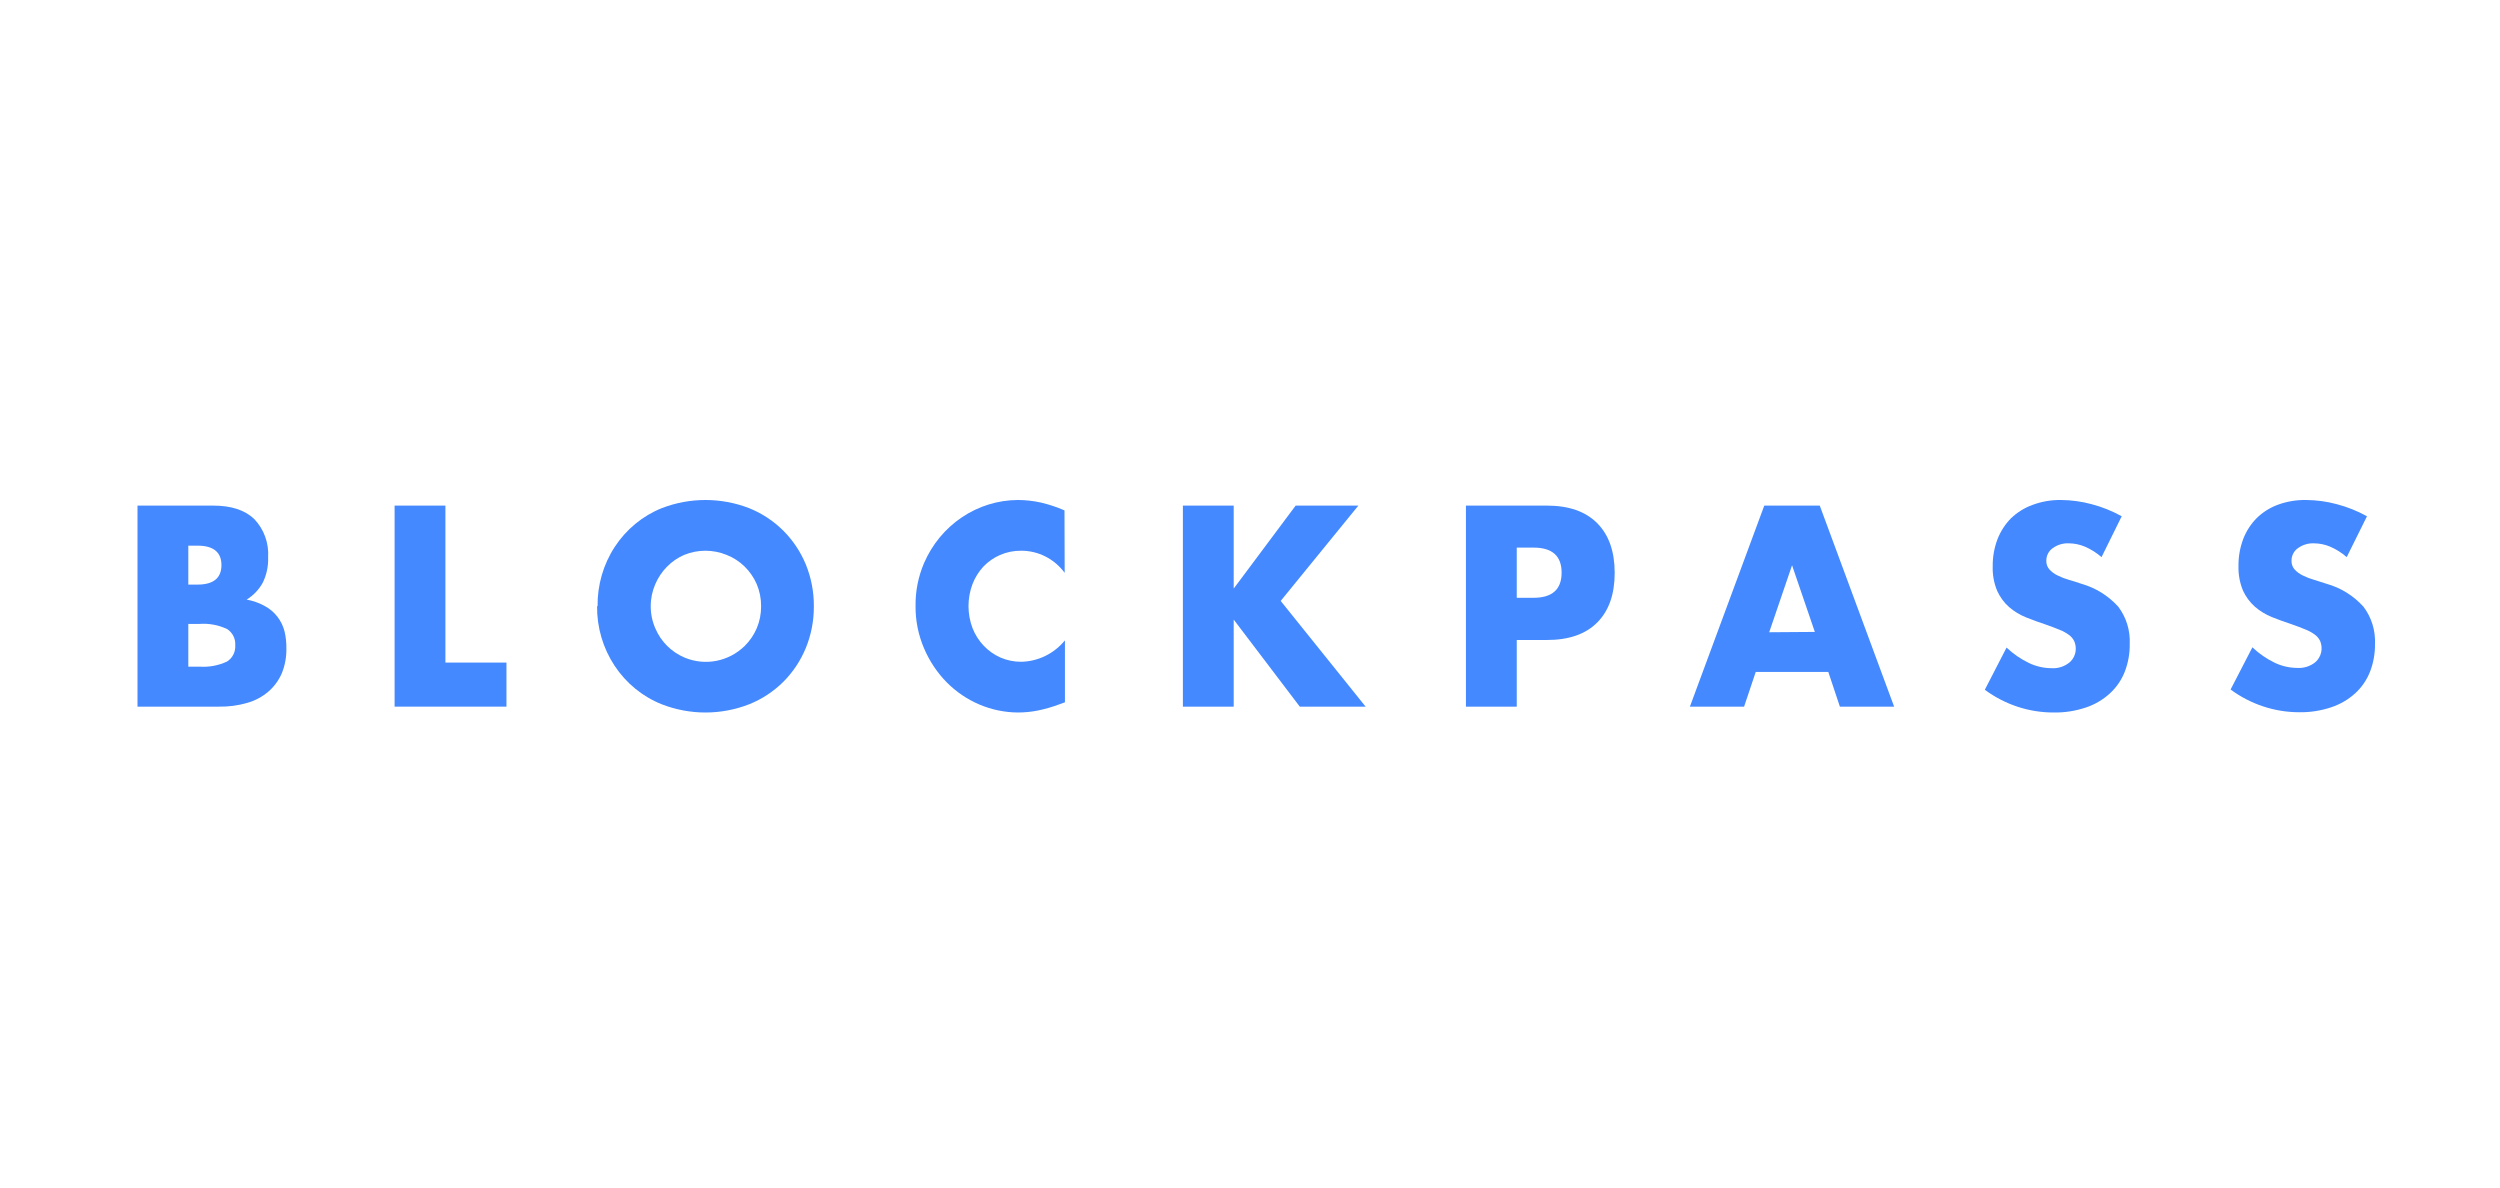 <svg width="200" height="95" viewBox="0 0 200 95" fill="none" xmlns="http://www.w3.org/2000/svg">
<mask id="mask0" mask-type="alpha" maskUnits="userSpaceOnUse" x="0" y="0" width="200" height="95">
<rect width="200" height="95" fill="#482E2E"/>
</mask>
<g mask="url(#mask0)">
</g>
<g clip-path="url(#clip0)">
<path d="M11 40.448H17.053C18.493 40.448 19.586 40.804 20.331 41.515C20.719 41.917 21.019 42.399 21.212 42.929C21.405 43.46 21.486 44.026 21.45 44.592C21.475 45.29 21.329 45.983 21.025 46.607C20.717 47.169 20.27 47.638 19.731 47.967C20.249 48.061 20.749 48.241 21.212 48.5C21.592 48.707 21.927 48.993 22.194 49.34C22.461 49.687 22.656 50.088 22.765 50.516C22.869 50.961 22.918 51.418 22.91 51.876C22.924 52.558 22.799 53.236 22.543 53.865C22.296 54.434 21.926 54.938 21.46 55.337C20.965 55.754 20.39 56.06 19.772 56.232C19.043 56.443 18.287 56.543 17.53 56.531H11V40.448ZM15.065 46.767H15.811C17.085 46.767 17.716 46.234 17.716 45.21C17.716 44.186 17.085 43.653 15.811 43.653H15.065V46.767ZM15.065 53.332H15.956C16.71 53.385 17.466 53.246 18.157 52.926C18.373 52.793 18.55 52.6 18.667 52.37C18.784 52.139 18.837 51.879 18.819 51.62C18.837 51.361 18.784 51.102 18.667 50.873C18.55 50.643 18.373 50.451 18.157 50.319C17.467 49.996 16.711 49.857 15.956 49.913H15.065V53.332Z" fill="#4489FF"/>
<path d="M35.633 40.448V53.006H40.517V56.531H31.568V40.448H35.633Z" fill="#4489FF"/>
<path d="M47.807 48.5C47.784 46.808 48.264 45.15 49.182 43.747C50.1 42.344 51.413 41.264 52.944 40.651C55.195 39.783 57.674 39.783 59.925 40.651C60.947 41.059 61.88 41.673 62.669 42.458C63.436 43.226 64.047 44.143 64.466 45.156C64.897 46.215 65.116 47.352 65.108 48.5C65.116 49.646 64.898 50.782 64.466 51.838C64.048 52.854 63.437 53.773 62.669 54.542C61.88 55.325 60.947 55.938 59.925 56.344C57.675 57.219 55.194 57.219 52.944 56.344C51.408 55.735 50.089 54.657 49.164 53.256C48.239 51.854 47.751 50.195 47.766 48.5H47.807ZM52.059 48.5C52.056 49.111 52.181 49.715 52.426 50.27C52.651 50.799 52.975 51.278 53.379 51.678C53.784 52.078 54.258 52.394 54.777 52.611C55.58 52.944 56.458 53.034 57.308 52.868C58.158 52.703 58.944 52.29 59.573 51.678C59.98 51.278 60.307 50.8 60.536 50.27C60.773 49.712 60.893 49.109 60.888 48.5C60.893 47.889 60.773 47.284 60.536 46.724C60.302 46.191 59.969 45.71 59.555 45.309C59.141 44.908 58.654 44.596 58.123 44.389C57.036 43.948 55.828 43.948 54.741 44.389C54.227 44.609 53.76 44.929 53.364 45.332C52.969 45.731 52.651 46.204 52.426 46.724C52.182 47.282 52.056 47.888 52.059 48.5Z" fill="#4489FF"/>
<path d="M85.174 45.828C84.767 45.275 84.24 44.827 83.635 44.52C83.03 44.213 82.364 44.055 81.689 44.058C81.11 44.051 80.535 44.168 80.001 44.399C79.501 44.617 79.047 44.934 78.665 45.333C78.294 45.736 78.001 46.208 77.801 46.724C77.373 47.858 77.373 49.115 77.801 50.249C78.215 51.305 79.017 52.15 80.032 52.601C80.556 52.829 81.12 52.945 81.689 52.942C82.359 52.93 83.017 52.771 83.622 52.476C84.226 52.181 84.763 51.756 85.195 51.23V56.184L84.781 56.333C84.214 56.548 83.633 56.717 83.041 56.84C82.514 56.945 81.978 56.999 81.441 57C79.311 56.989 77.269 56.127 75.745 54.595C74.98 53.818 74.365 52.899 73.932 51.886C73.466 50.807 73.231 49.638 73.244 48.457C73.231 47.285 73.463 46.123 73.922 45.05C74.567 43.553 75.619 42.281 76.95 41.385C78.281 40.489 79.835 40.008 81.425 40C82.043 40.001 82.66 40.069 83.264 40.203C83.912 40.354 84.547 40.564 85.159 40.832L85.174 45.828Z" fill="#4489FF"/>
<path d="M98.696 47.087L103.652 40.448H108.669L102.455 48.074L109.249 56.531H103.983L98.696 49.567V56.531H94.631V40.448H98.696V47.087Z" fill="#4489FF"/>
<path d="M121.34 56.531H117.275V40.448H123.743C125.5 40.448 126.845 40.917 127.777 41.856C128.709 42.794 129.175 44.119 129.175 45.829C129.175 47.542 128.709 48.867 127.777 49.801C126.845 50.736 125.5 51.202 123.743 51.199H121.34V56.531ZM121.34 47.823H122.687C124.178 47.823 124.929 47.151 124.929 45.813C124.929 44.474 124.178 43.808 122.687 43.808H121.34V47.823Z" fill="#4489FF"/>
<path d="M146.264 53.753H140.459L139.527 56.531H135.192L141.142 40.448H145.58L151.53 56.531H147.191L146.264 53.753ZM145.187 50.553L143.364 45.221L141.536 50.58L145.187 50.553Z" fill="#4489FF"/>
<path d="M168.122 44.57C167.724 44.223 167.277 43.94 166.796 43.733C166.387 43.56 165.949 43.47 165.507 43.466C165.049 43.444 164.597 43.579 164.222 43.85C164.062 43.96 163.931 44.109 163.841 44.284C163.751 44.459 163.704 44.654 163.705 44.852C163.695 45.111 163.784 45.364 163.953 45.556C164.139 45.758 164.36 45.921 164.606 46.036C164.898 46.183 165.203 46.301 165.517 46.388C165.862 46.488 166.199 46.594 166.527 46.708C167.649 47.025 168.663 47.657 169.458 48.532C170.1 49.378 170.427 50.434 170.379 51.507C170.39 52.276 170.253 53.039 169.976 53.752C169.714 54.41 169.31 54.997 168.795 55.469C168.236 55.98 167.58 56.365 166.869 56.6C166.033 56.881 165.158 57.016 164.279 57C162.308 57.001 160.387 56.365 158.785 55.181L160.525 51.806C161.061 52.314 161.671 52.733 162.332 53.048C162.885 53.31 163.485 53.449 164.093 53.454C164.627 53.496 165.156 53.328 165.574 52.984C165.724 52.852 165.845 52.689 165.929 52.505C166.013 52.321 166.058 52.121 166.061 51.918C166.065 51.701 166.023 51.486 165.936 51.289C165.839 51.093 165.697 50.924 165.522 50.798C165.289 50.626 165.035 50.486 164.766 50.382C164.455 50.254 164.077 50.11 163.637 49.956C163.119 49.785 162.602 49.598 162.084 49.39C161.593 49.194 161.137 48.916 160.732 48.569C160.329 48.214 160.005 47.774 159.779 47.279C159.517 46.655 159.393 45.979 159.417 45.3C159.408 44.56 159.538 43.825 159.8 43.135C160.043 42.508 160.41 41.94 160.877 41.466C161.368 40.994 161.948 40.631 162.581 40.4C163.319 40.122 164.1 39.987 164.885 40C165.705 40.007 166.521 40.118 167.314 40.331C168.157 40.55 168.971 40.876 169.737 41.301L168.122 44.57Z" fill="#4489FF"/>
<path d="M187.737 44.57C187.34 44.222 186.893 43.939 186.412 43.733C186.004 43.561 185.568 43.47 185.127 43.467C184.668 43.444 184.214 43.579 183.838 43.85C183.678 43.961 183.547 44.11 183.457 44.285C183.366 44.459 183.319 44.655 183.32 44.853C183.31 45.112 183.4 45.365 183.569 45.557C183.754 45.758 183.976 45.921 184.221 46.037C184.515 46.184 184.822 46.302 185.138 46.389C185.474 46.49 185.811 46.597 186.142 46.709C187.265 47.025 188.28 47.656 189.073 48.532C189.717 49.378 190.046 50.434 190 51.508C190.011 52.276 189.873 53.039 189.596 53.753C189.333 54.41 188.927 54.998 188.41 55.47C187.856 55.97 187.207 56.348 186.505 56.579C185.678 56.858 184.812 56.993 183.941 56.979C181.971 56.979 180.049 56.343 178.447 55.161L180.192 51.785C180.726 52.294 181.334 52.713 181.994 53.028C182.547 53.289 183.147 53.427 183.755 53.433C184.29 53.474 184.821 53.307 185.241 52.964C185.471 52.758 185.63 52.481 185.696 52.175C185.761 51.868 185.729 51.549 185.604 51.263C185.505 51.068 185.363 50.9 185.189 50.772C184.954 50.6 184.698 50.46 184.428 50.356C184.118 50.228 183.745 50.084 183.299 49.929C182.782 49.759 182.264 49.572 181.746 49.364C181.257 49.167 180.802 48.89 180.4 48.543C179.995 48.187 179.669 47.748 179.442 47.252C179.182 46.628 179.058 45.953 179.079 45.274C179.07 44.534 179.2 43.799 179.462 43.109C179.706 42.481 180.074 41.912 180.545 41.44C181.032 40.967 181.611 40.603 182.243 40.374C182.968 40.111 183.733 39.984 184.501 40C185.32 40.007 186.136 40.118 186.929 40.331C187.774 40.551 188.59 40.877 189.358 41.301L187.737 44.57Z" fill="#4489FF"/>
</g>
<defs>
<clipPath id="clip0">
<rect x="11" y="40" width="179" height="17" fill="white"/>
</clipPath>
</defs>
</svg>
